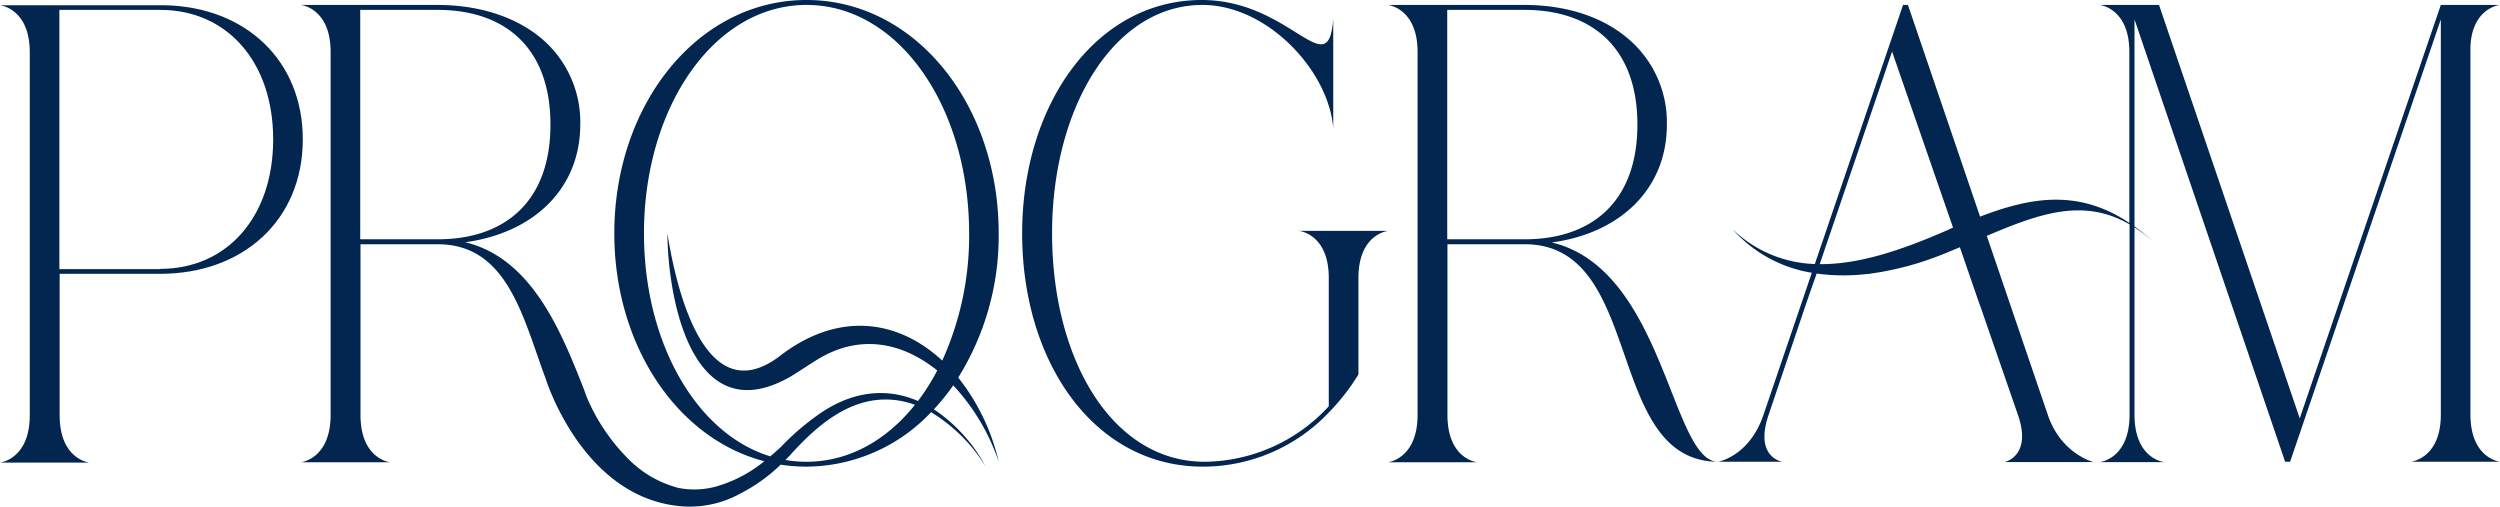 <svg xmlns="http://www.w3.org/2000/svg" viewBox="0 0 475.25 96.31"><defs><style>.cls-1{fill:#02264f;}</style></defs><g id="Vrstva_2" data-name="Vrstva 2"><g id="Vrstva_1-2" data-name="Vrstva 1"><path class="cls-1" d="M31.41,1H0s5.66.56,5.66,8.94v69c0,8.39-5.66,9-5.66,9H17s-5.66-.56-5.66-9V52.05H30.47c15.79,0,27.09-10.26,27.09-25.55C57.56,11.5,46.71,1.35,31.41,1Zm-.94,50.16H11.29V1.88H30.47c12.68,0,21.46,9.87,21.46,24.62S43.15,51.11,30.47,51.11Z"/><path class="cls-1" d="M246.94,43.89s5.66.55,5.66,8.94v24.4A32.43,32.43,0,0,1,229,87.78c-17.59,0-29-19.44-29-43.42S211.82.94,228.58.94c12.45,0,24.08,12.64,24.87,23.48V3.55c-.92,12.75-8-3.55-25-3.55-20.12,0-34.14,19.86-34.14,44.36S208,88.71,228.68,88.71A33,33,0,0,0,252.6,78.42a41.19,41.19,0,0,0,5.64-7.23V52.83c0-8.39,5.66-8.94,5.66-8.94Z"/><path class="cls-1" d="M458.29,87.78h17s-5.66-.56-5.66-9v-70C470,1.45,475.22.94,475.22.94H464L437.18,79.53,410.43.94h-11.3s5.66.56,5.66,8.94v32.5c-9.66-6.45-18.66-4.93-28.38-1.2L362.7.94h-.93L345,50.19a23.51,23.51,0,0,1-15.66-6.64,25.56,25.56,0,0,0,15.09,8.3l-9.19,27c-2.58,7.6-8.12,8.84-8.67,8.94C317.64,87.56,316.4,51.2,295,46.09c13-1.76,21.87-10.17,21.87-22.4a20.81,20.81,0,0,0-7.54-16.48C304.62,3.25,297.92,1,290.1.94H263.82s5.66.56,5.66,8.94v69c0,8.39-5.66,9-5.66,9h17s-5.66-.56-5.66-9V46.43h14.7c22.91,0,15,41.2,36.71,41.35h12.26s-5.4-.79-2.61-8.94L343,58.75l.71-2.08.32-.93L345,53l.35-1a37.56,37.56,0,0,0,9.53.09c.52,0,1-.13,1.53-.2l.85-.13h0c2.25-.38,4.46-.93,5.37-1.17l.46-.13a59.87,59.87,0,0,0,6.21-2.11c1.11-.44,2.2-.9,3.27-1.35l2.21,6.4.81,2.35.32.93,1,2.83,6.69,19.33c2.76,7.9-2.54,9-2.54,9h16.92s-6.17-1.51-8.7-9l-11.59-34c10-4.26,18.38-7.26,27.14-2.19v36.2c0,8.39-5.66,9-5.66,9h12.26s-5.66-.56-5.66-9V43.22a28,28,0,0,1,4,3.15,37.64,37.64,0,0,0-4-3.33V3.69l28.63,84.08h.95l2.34-6.86L464,3.69V78.83C464,87.22,458.29,87.78,458.29,87.78ZM275.12,45.49V1.88h14.7c12.68,0,21.45,7.06,21.45,21.81s-8.77,21.8-21.45,21.8Zm94.93-1.67c-8.61,3.76-16.72,6.47-24.12,6.39L359.69,9.78l.15.48,11.43,33Z"/><path class="cls-1" d="M189.85,87.78a40.21,40.21,0,0,0-7.69-16,50.92,50.92,0,0,0,7.69-27.45C189.85,19.86,174,0,153.31,0s-36.53,19.86-36.53,44.36c0,21.22,11.88,39,28.51,43.32a25.44,25.44,0,0,1-9.47,4.89,15.66,15.66,0,0,1-6.86.18,20.71,20.71,0,0,1-9-5h0a36.91,36.91,0,0,1-8.43-12.29L111,74h0c-4.32-11-9.91-24.92-22.57-27.95,13-1.76,21.88-10.17,21.88-22.4a20.81,20.81,0,0,0-7.54-16.48C98,3.25,91.28,1,83.46.94H57.19s5.66.56,5.66,8.94v69c0,8.39-5.66,9-5.66,9h17s-5.66-.56-5.66-9V46.43H83.19c13.33,0,16.21,13.94,20.57,25.63h0s6.85,22.2,25.23,24.13a19.79,19.79,0,0,0,11.62-2.3,32.16,32.16,0,0,0,7.8-5.56,31.66,31.66,0,0,0,4.9.38A32.81,32.81,0,0,0,177,78.36a31.25,31.25,0,0,1,10.39,10.35,30.5,30.5,0,0,0-9.86-10.9,41.07,41.07,0,0,0,3.68-4.55A39.81,39.81,0,0,1,189.85,87.78ZM68.48,45.49V1.88H83.19c12.67,0,21.45,7.06,21.45,21.81s-8.78,21.8-21.45,21.8Zm84.83,42.29a23.87,23.87,0,0,1-4-.34c.26-.25.51-.51.76-.77,4.6-5.14,10.39-10.39,17.61-10.71a16,16,0,0,1,6.25,1C168.53,83.7,161.37,87.78,153.31,87.78Zm21.2-11.55c-5.72-2.48-12.28-2.1-18.9,2.56a48.8,48.8,0,0,0-7.19,6.2c-.64.6-1.3,1.19-2,1.76-14.07-4.31-24-21.65-24-42.39,0-24,13.32-43.42,30.9-43.42s30.91,19.44,30.91,43.42a57.28,57.28,0,0,1-5.11,24.19c-8.19-7.61-19.63-9.71-31.15-.66-14.17,10.38-19.52-13.55-21.1-23.53.13,13.32,5.06,37.79,23.44,27.21,1.66-1,3.31-2.13,4.94-3.14,8.35-5.19,16.48-3.18,22.92,2A42.22,42.22,0,0,1,174.51,76.23Z"/></g></g></svg>